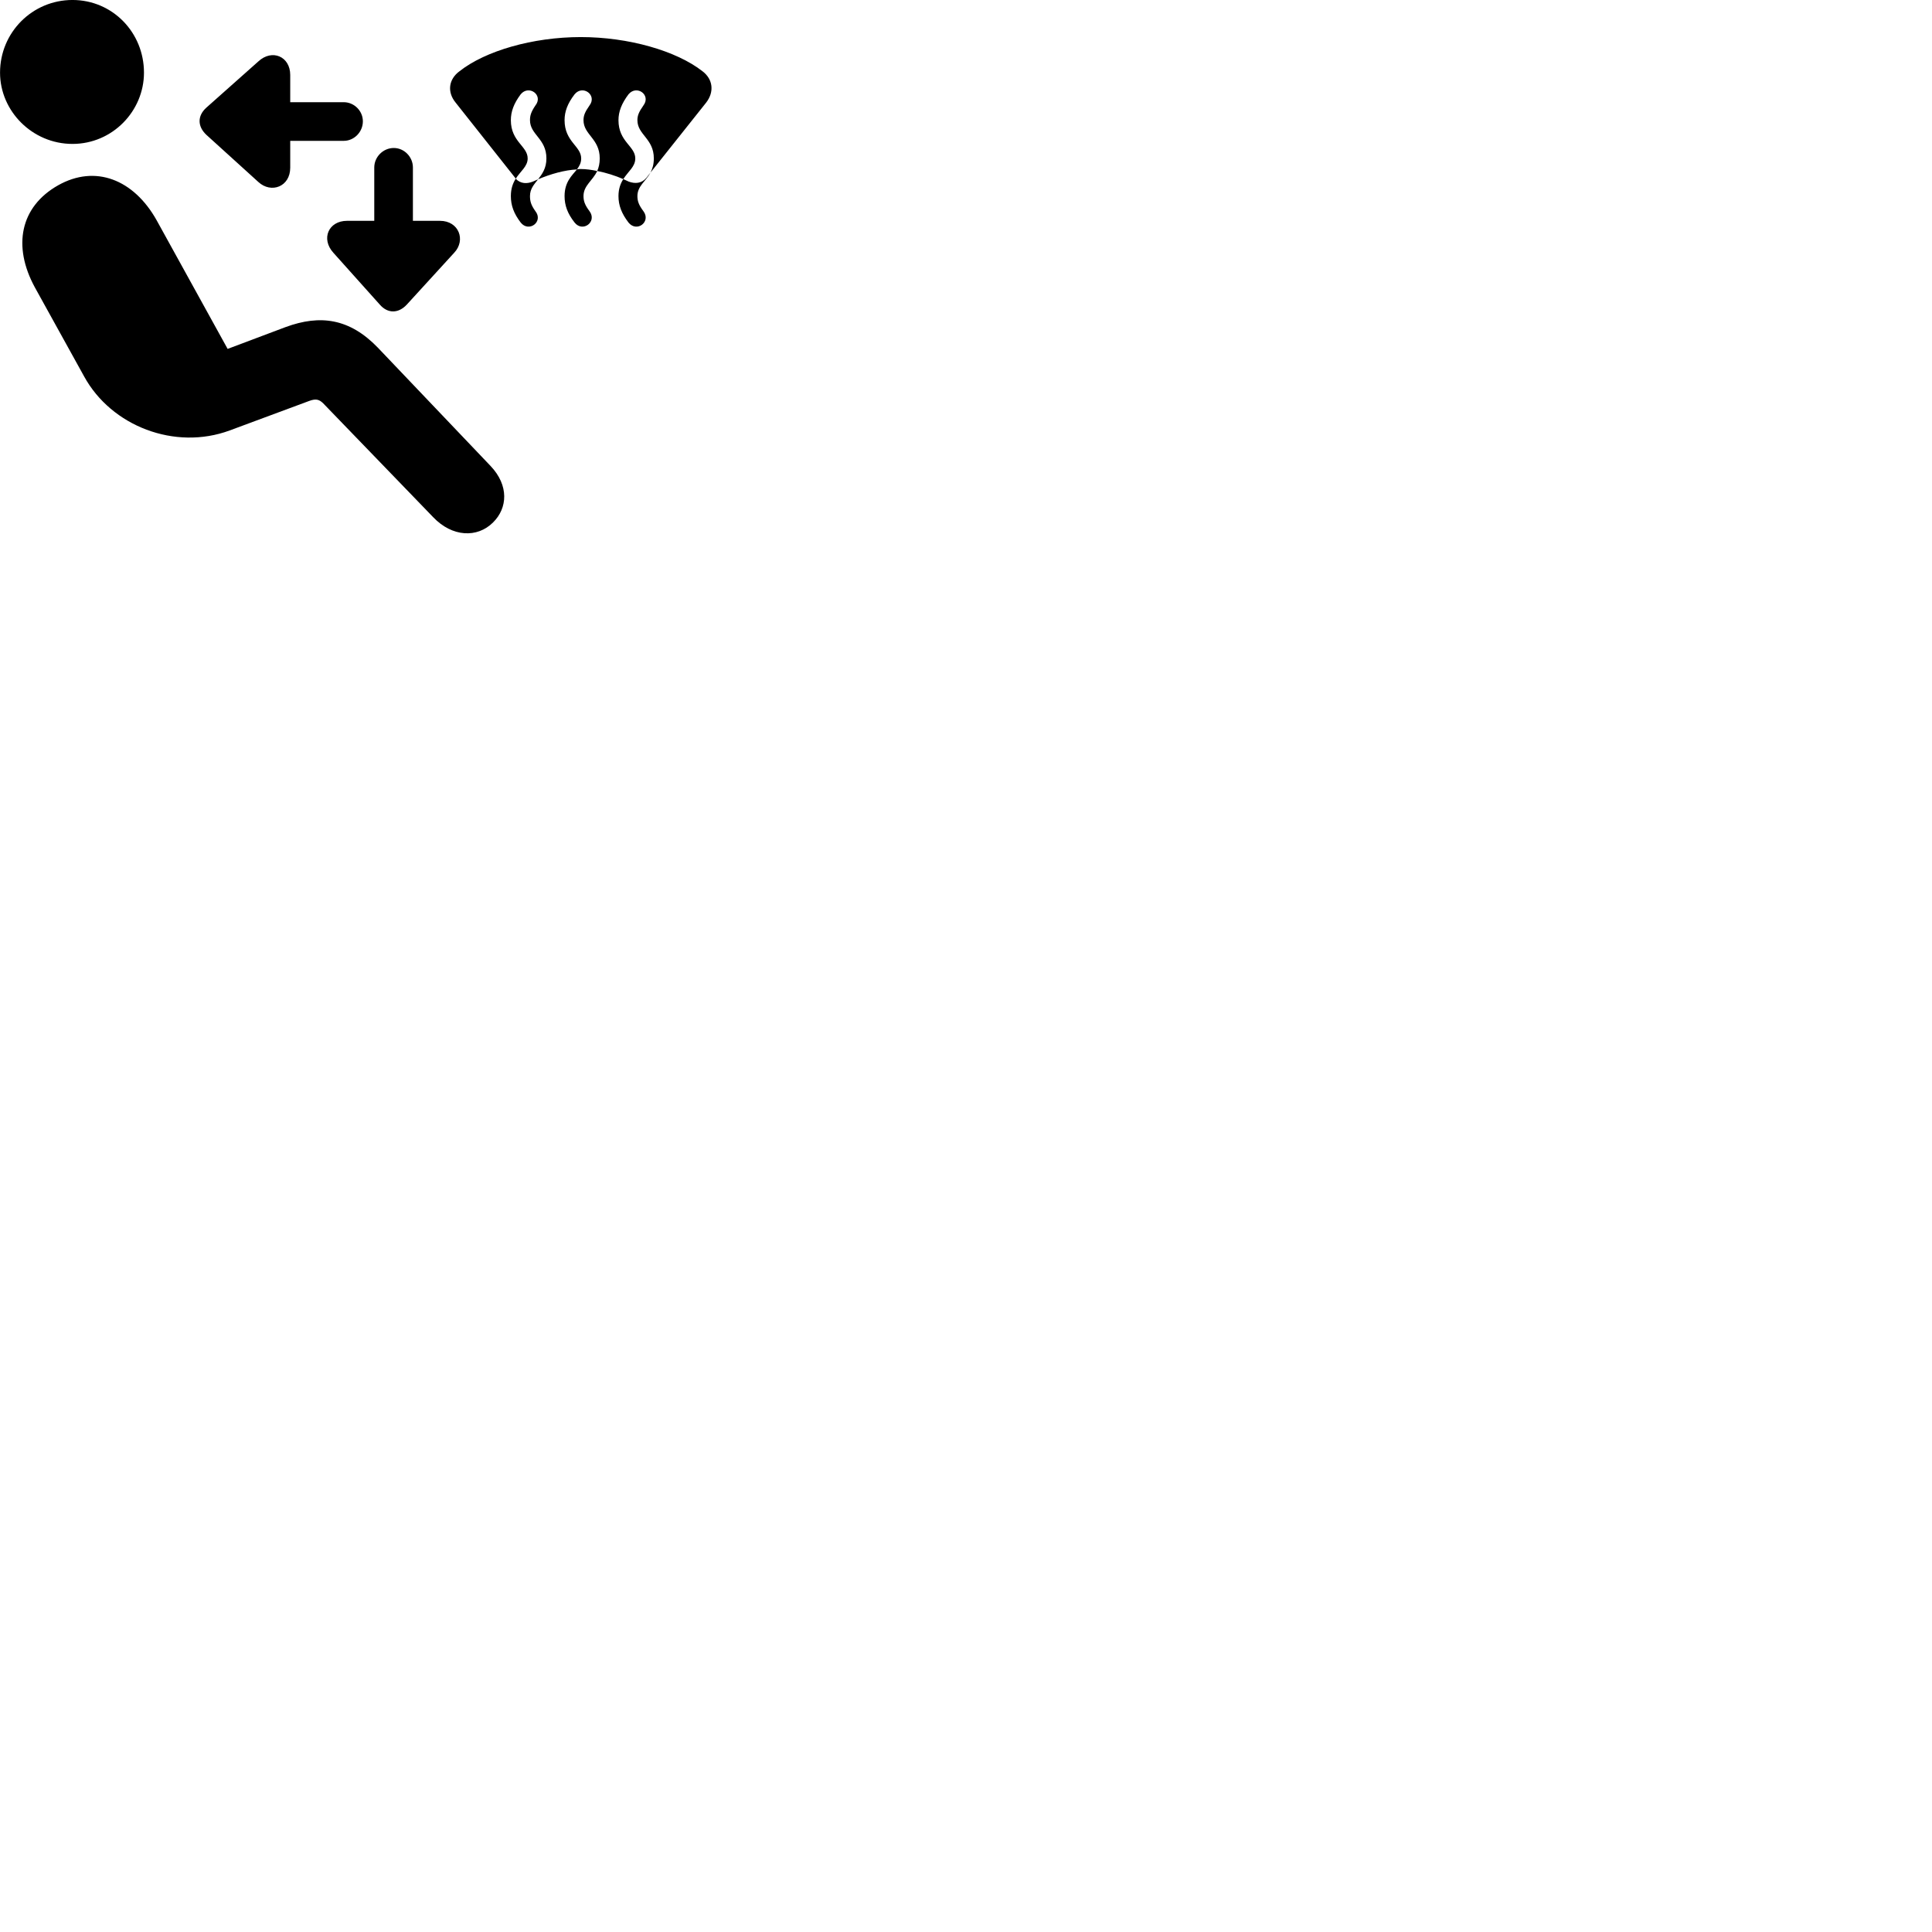 
        <svg xmlns="http://www.w3.org/2000/svg" viewBox="0 0 100 100">
            <path d="M3.752 7.449C5.822 7.449 7.452 5.75 7.452 3.76C7.452 1.679 5.822 -0.001 3.752 -0.001C1.672 -0.001 0.002 1.679 0.002 3.76C0.002 5.75 1.672 7.449 3.752 7.449ZM23.582 5.309L26.662 9.2L26.692 9.249C26.552 9.479 26.442 9.749 26.442 10.149C26.442 10.63 26.592 11.05 26.952 11.52C27.372 12.05 28.142 11.479 27.712 10.93C27.482 10.61 27.432 10.409 27.432 10.149C27.432 9.77 27.642 9.55 27.852 9.28C28.492 9.009 29.222 8.8 29.862 8.77C29.992 8.589 30.082 8.43 30.082 8.2C30.082 7.559 29.222 7.34 29.222 6.22C29.222 5.779 29.372 5.359 29.742 4.88C30.162 4.37 30.922 4.92 30.512 5.46C30.272 5.8 30.202 5.989 30.202 6.22C30.202 6.979 31.042 7.17 31.042 8.2C31.042 8.46 30.992 8.669 30.912 8.85C31.372 8.94 31.842 9.089 32.262 9.27C32.122 9.489 32.012 9.77 32.012 10.149C32.012 10.63 32.172 11.05 32.532 11.52C32.962 12.05 33.712 11.479 33.302 10.93C33.062 10.61 32.992 10.409 32.992 10.149C32.992 9.63 33.422 9.389 33.672 8.93L36.552 5.309C36.982 4.75 36.902 4.099 36.362 3.689C35.012 2.63 32.532 1.919 30.062 1.919C27.582 1.919 25.122 2.63 23.782 3.689C23.222 4.099 23.132 4.76 23.582 5.309ZM18.782 6.279C18.782 5.739 18.332 5.29 17.792 5.29H15.022V3.88C15.022 2.92 14.082 2.519 13.372 3.179L10.672 5.58C10.212 6 10.222 6.54 10.672 6.97L13.372 9.419C14.032 10.03 15.022 9.669 15.022 8.68V7.29H17.792C18.332 7.29 18.782 6.83 18.782 6.279ZM32.542 9.399C32.452 9.35 32.352 9.319 32.262 9.27C32.522 8.86 32.882 8.63 32.882 8.2C32.882 7.559 32.012 7.34 32.012 6.22C32.012 5.779 32.172 5.359 32.532 4.88C32.962 4.37 33.712 4.92 33.302 5.46C33.062 5.8 32.992 5.989 32.992 6.22C32.992 6.979 33.842 7.17 33.842 8.2C33.842 8.509 33.772 8.729 33.672 8.93L33.462 9.2C33.212 9.499 32.872 9.52 32.542 9.399ZM27.312 8.2C27.312 7.559 26.442 7.34 26.442 6.22C26.442 5.779 26.592 5.359 26.952 4.88C27.372 4.37 28.142 4.92 27.712 5.46C27.482 5.8 27.432 5.989 27.432 6.22C27.432 6.979 28.282 7.17 28.282 8.2C28.282 8.71 28.062 9.009 27.852 9.28C27.762 9.319 27.672 9.36 27.582 9.399C27.282 9.52 26.942 9.52 26.692 9.249C26.952 8.85 27.312 8.61 27.312 8.2ZM20.382 7.66C19.832 7.66 19.372 8.12 19.372 8.669V11.43H17.962C17.002 11.43 16.602 12.36 17.252 13.079L19.662 15.77C20.072 16.239 20.622 16.23 21.052 15.77L23.512 13.079C24.122 12.43 23.752 11.43 22.772 11.43H21.372V8.669C21.372 8.12 20.922 7.66 20.382 7.66ZM29.742 11.52C30.162 12.05 30.922 11.479 30.512 10.93C30.272 10.61 30.202 10.409 30.202 10.149C30.202 9.6 30.672 9.36 30.912 8.85C30.622 8.79 30.332 8.749 30.062 8.749C30.002 8.749 29.932 8.749 29.862 8.77C29.602 9.089 29.222 9.419 29.222 10.149C29.222 10.63 29.372 11.05 29.742 11.52ZM25.522 27.04C26.272 26.299 26.352 25.13 25.392 24.119L19.552 17.989C18.092 16.48 16.572 16.27 14.782 16.93L11.782 18.059L8.112 11.409C6.922 9.28 4.932 8.509 3.012 9.589C1.042 10.7 0.642 12.739 1.802 14.87L4.352 19.48C5.762 22.059 9.052 23.329 11.892 22.279L16.012 20.75C16.322 20.64 16.502 20.649 16.732 20.88L22.422 26.77C23.402 27.799 24.702 27.86 25.522 27.04Z" />
        </svg>
    